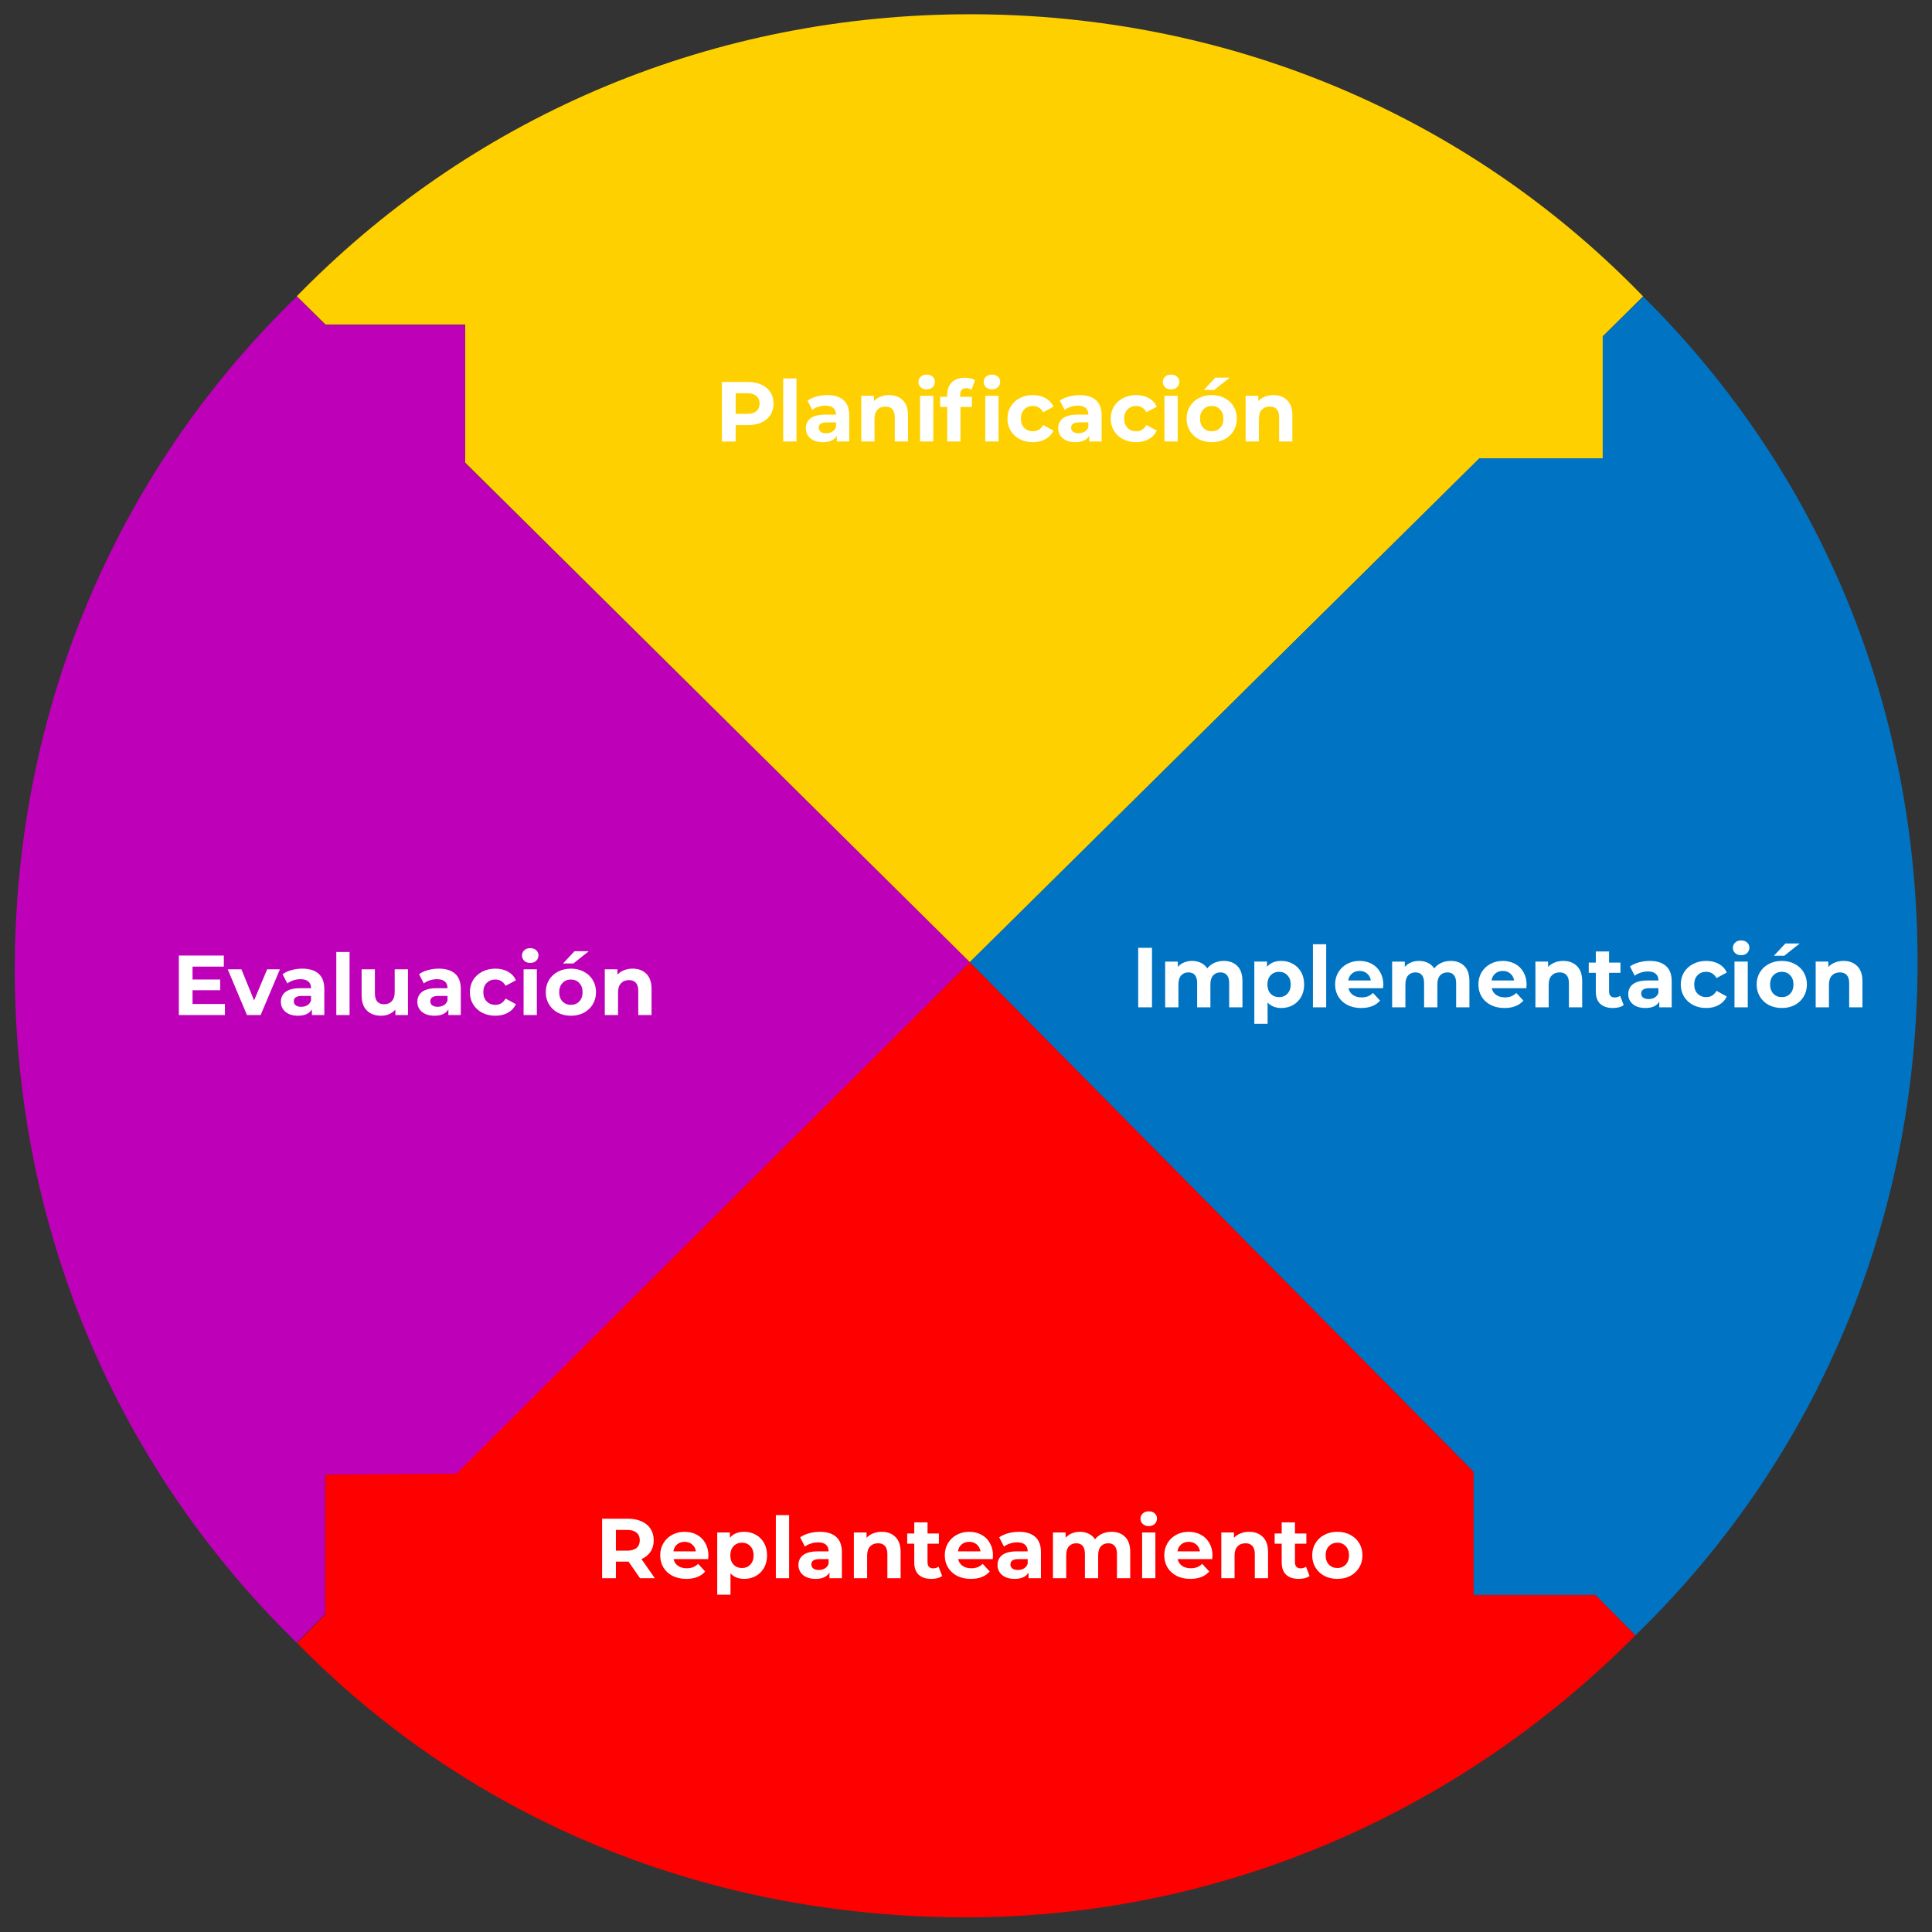 <?xml version="1.0" encoding="UTF-8" standalone="no"?>
<svg
   xmlns:dc="http://purl.org/dc/elements/1.1/"
   xmlns:cc="http://creativecommons.org/ns#"
   xmlns:rdf="http://www.w3.org/1999/02/22-rdf-syntax-ns#"
   xmlns:svg="http://www.w3.org/2000/svg"
   xmlns="http://www.w3.org/2000/svg"
   xmlns:sodipodi="http://sodipodi.sourceforge.net/DTD/sodipodi-0.dtd"
   xmlns:inkscape="http://www.inkscape.org/namespaces/inkscape"
   data-name="Capa 1"
   viewBox="0 0 500 500"
   id="svg"
   version="1.1"
   sodipodi:docname="circle.svg"
   inkscape:version="0.92.3 (2405546, 2018-03-11)">
  <rect x="0" y="0" width="500" height="500" fill="#333333" stroke="none"/>
  <sodipodi:namedview
     pagecolor="#ffffff"
     bordercolor="#666666"
     borderopacity="1"
     objecttolerance="10"
     gridtolerance="10"
     guidetolerance="10"
     inkscape:pageopacity="0"
     inkscape:pageshadow="2"
     inkscape:window-width="1853"
     inkscape:window-height="1025"
     id="namedview25"
     showgrid="false"
     inkscape:zoom="1.888"
     inkscape:cx="272.23949"
     inkscape:cy="253.71584"
     inkscape:window-x="67"
     inkscape:window-y="27"
     inkscape:window-maximized="1"
     inkscape:current-layer="svg" />
  <defs
     id="defs4">
    <style
       id="style2">
			.cls-1{fill:#bf00b9;}
			.cls-2{
        font-size: 22px;
        fill: #ffffff;
        font-family: &quot;Montserrat&quot;, Arial, sans-serif;
        font-weight:700;
        }
			.cls-3{letter-spacing:-0.01em;}
			.cls-4{letter-spacing:-0.02em;}
			.cls-5{fill:#ffd000;}
			.cls-6{fill:red;}
			.cls-7{letter-spacing:-0.01em;}
			.cls-8{fill:#0074c3;}


            #svg {
              display: inline-block;
              vertical-align: middle;
              fill: #ffd000;
            }
            
            #svg .cls-1 {
              animation: violet 4s linear infinite;
              animation-delay: 0s;
            }

            #svg .cls-5 {
              animation: yellow 4s linear infinite;
              animation-delay: 1s;
            }

            #svg .cls-8 {  
              animation: blue 4s linear infinite  ;
              animation-delay: 2s  ;
            }
    
            #svg .cls-6   {  
              animation: red 4s linear infinite  ;
              animation-delay: 3s  ;
            }
            
            @keyframes violet {
              0% {
               fill: #bf00b9;
              }
              10% {
                fill: #f463f0;
              }
              20% {
                fill:  #bf00b9;
              }
              100% {
                fill: #bf00b9; 
              }
            }

            @keyframes yellow {
              0% {
                fill: #ffd000;
              }
              10% {
                fill: #ffec99;
              }
              20% {
                fill: #ffd000;
              }
              100% {
               fill: #ffd000;
              }
            }

            @keyframes blue {
 	        0% {
	          fill: #0074c3;
	        }
	10% {
	  fill: #89c5ee
	}
	20% {
	  fill: #0074c3;
	}
	100% {
	  fill: #0074c3;
	}
}

@keyframes red {
	0% {
	 fill: #ff0000;
	}
	10% {
	  fill: #ff7575;
	}
	20% {
	  fill: #ff0000;
	}
	100% {
	  fill: #ff0000;
	}
}


@keyframes pweek {
  0% {
    fill: #ffd000;
  }
  25% {
    fill: #0074c3;
  }
  50% {
    fill: #ff0000;
  }
  75% {
    fill: #bf00b9;
  }
  100% {
    fill: #ffd000;
  }
}



		</style>
  </defs>
  <title
     id="title6">circulo</title>
  <path
     class="cls-1"
     d="M251,249,120.34,119.81V84.08H84.19l-7-7-.34-.35-.36.34h0l-.66.64h0c-46.41,45.5-72,107-72,173.23,0,65.7,25.39,127,71.5,172.75h0l1.11,1.1,0,0h0l.35.35,7.34-7.42V381.64h35.73Z"
     id="path8" />
  <g
     aria-label="Evaluación"
     style="font-weight:700;font-size:22px;font-family:Montserrat, Arial, sans-serif;fill:#ffffff"
     id="text10">
    <path
       d="m 58.211,259.834 v 2.86 h -11.924 v -15.4 h 11.638 v 2.86 h -8.096 v 3.344 h 7.15 v 2.772 h -7.15 v 3.564 z"
       style="font-weight:700;font-size:22px;font-family:Montserrat, Arial, sans-serif;fill:#ffffff"
       id="path49" />
    <path
       d="m 72.445,250.858 -4.994,11.836 h -3.542 l -4.972,-11.836 h 3.542 l 3.278,8.052 3.388,-8.052 z"
       style="font-weight:700;font-size:22px;font-family:Montserrat, Arial, sans-serif;fill:#ffffff"
       id="path51" />
    <path
       d="m 78.233,250.682 q 2.75,0 4.224,1.32 1.474,1.298 1.474,3.938 v 6.754 h -3.212 v -1.474 q -0.968,1.65 -3.608,1.65 -1.364,0 -2.376,-0.462 -0.99,-0.462 -1.518,-1.276 -0.528,-0.814 -0.528,-1.848 0,-1.65 1.232,-2.596 1.254,-0.946 3.85,-0.946 h 2.728 q 0,-1.122 -0.682,-1.716 -0.682,-0.616 -2.046,-0.616 -0.946,0 -1.87,0.308 -0.902,0.286 -1.54,0.792 l -1.232,-2.398 q 0.968,-0.682 2.31,-1.056 1.364,-0.374 2.794,-0.374 z m -0.264,9.878 q 0.88,0 1.562,-0.396 0.682,-0.418 0.968,-1.21 v -1.21 h -2.354 q -2.112,0 -2.112,1.386 0,0.66 0.506,1.056 0.528,0.374 1.43,0.374 z"
       style="font-weight:700;font-size:22px;font-family:Montserrat, Arial, sans-serif;fill:#ffffff"
       id="path53" />
    <path
       d="m 87.037,246.37 h 3.432 v 16.324 h -3.432 z"
       style="font-weight:700;font-size:22px;font-family:Montserrat, Arial, sans-serif;fill:#ffffff"
       id="path55" />
    <path
       d="m 105.578,250.858 v 11.836 h -3.256 v -1.408 q -0.682,0.77 -1.628,1.188 -0.946,0.396 -2.046,0.396 -2.332,0 -3.696,-1.342 -1.364,-1.342 -1.364,-3.982 v -6.688 h 3.432 v 6.182 q 0,2.86 2.398,2.86 1.232,0 1.98,-0.792 0.748,-0.814 0.748,-2.398 v -5.852 z"
       style="font-weight:700;font-size:22px;font-family:Montserrat, Arial, sans-serif;fill:#ffffff"
       id="path57" />
    <path
       d="m 113.553,250.682 q 2.75,0 4.224,1.32 1.474,1.298 1.474,3.938 v 6.754 h -3.212 v -1.474 q -0.968,1.65 -3.608,1.65 -1.364,0 -2.376,-0.462 -0.99,-0.462 -1.518,-1.276 -0.528,-0.814 -0.528,-1.848 0,-1.65 1.232,-2.596 1.254,-0.946 3.85,-0.946 h 2.728 q 0,-1.122 -0.682,-1.716 -0.682,-0.616 -2.046,-0.616 -0.946,0 -1.87,0.308 -0.902,0.286 -1.54,0.792 l -1.232,-2.398 q 0.968,-0.682 2.31,-1.056 1.364,-0.374 2.794,-0.374 z m -0.264,9.878 q 0.88,0 1.562,-0.396 0.682,-0.418 0.968,-1.21 v -1.21 h -2.354 q -2.112,0 -2.112,1.386 0,0.66 0.506,1.056 0.528,0.374 1.43,0.374 z"
       style="font-weight:700;font-size:22px;font-family:Montserrat, Arial, sans-serif;fill:#ffffff"
       id="path59" />
    <path
       d="m 128.206,262.87 q -1.892,0 -3.41,-0.77 -1.496,-0.792 -2.354,-2.178 -0.836,-1.386 -0.836,-3.146 0,-1.76 0.836,-3.146 0.858,-1.386 2.354,-2.156 1.518,-0.792 3.41,-0.792 1.87,0 3.256,0.792 1.408,0.77 2.046,2.222 l -2.662,1.43 q -0.924,-1.628 -2.662,-1.628 -1.342,0 -2.222,0.88 -0.88,0.88 -0.88,2.398 0,1.518 0.88,2.398 0.88,0.88 2.222,0.88 1.76,0 2.662,-1.628 l 2.662,1.452 q -0.638,1.408 -2.046,2.2 -1.386,0.792 -3.256,0.792 z"
       style="font-weight:700;font-size:22px;font-family:Montserrat, Arial, sans-serif;fill:#ffffff"
       id="path61" />
    <path
       d="m 135.506,250.858 h 3.432 v 11.836 h -3.432 z m 1.716,-1.65 q -0.946,0 -1.54,-0.55 -0.594,-0.55 -0.594,-1.364 0,-0.814 0.594,-1.364 0.594,-0.55 1.54,-0.55 0.946,0 1.54,0.528 0.594,0.528 0.594,1.32 0,0.858 -0.594,1.43 -0.594,0.55 -1.54,0.55 z"
       style="font-weight:700;font-size:22px;font-family:Montserrat, Arial, sans-serif;fill:#ffffff"
       id="path63" />
    <path
       d="m 147.755,262.87 q -1.87,0 -3.366,-0.77 -1.474,-0.792 -2.31,-2.178 -0.836,-1.386 -0.836,-3.146 0,-1.76 0.836,-3.146 0.836,-1.386 2.31,-2.156 1.496,-0.792 3.366,-0.792 1.87,0 3.344,0.792 1.474,0.77 2.31,2.156 0.836,1.386 0.836,3.146 0,1.76 -0.836,3.146 -0.836,1.386 -2.31,2.178 -1.474,0.77 -3.344,0.77 z m 0,-2.816 q 1.32,0 2.156,-0.88 0.858,-0.902 0.858,-2.398 0,-1.496 -0.858,-2.376 -0.836,-0.902 -2.156,-0.902 -1.32,0 -2.178,0.902 -0.858,0.88 -0.858,2.376 0,1.496 0.858,2.398 0.858,0.88 2.178,0.88 z m 0.924,-13.882 h 3.696 l -3.982,3.168 h -2.684 z"
       style="font-weight:700;font-size:22px;font-family:Montserrat, Arial, sans-serif;fill:#ffffff"
       id="path65" />
    <path
       d="m 163.711,250.682 q 2.2,0 3.542,1.32 1.364,1.32 1.364,3.916 v 6.776 h -3.432 v -6.248 q 0,-1.408 -0.616,-2.09 -0.616,-0.704 -1.782,-0.704 -1.298,0 -2.068,0.814 -0.77,0.792 -0.77,2.376 v 5.852 h -3.432 v -11.836 h 3.278 v 1.386 q 0.682,-0.748 1.694,-1.144 1.012,-0.418 2.222,-0.418 z"
       style="font-weight:700;font-size:22px;font-family:Montserrat, Arial, sans-serif;fill:#ffffff"
       id="path67" />
  </g>
  <path
     class="cls-5"
     d="M251,249,382.89,118.6h31.9V87.06l10.09-10,.35-.35-.34-.36h0l-.64-.66h0c-45.5-46.41-107-72-173.23-72-65.7,0-127,25.39-172.76,71.5h0l-1.09,1.11,0,0h0l-.35.35,7.42,7.34h36.15v35.73Z"
     id="path12" />
  <g
     aria-label="Planificación"
     style="font-weight:700;font-size:22px;font-family:Montserrat, Arial, sans-serif;fill:#ffffff"
     id="text14">
    <path
       d="m 193.492,98.859 q 2.046,0 3.542,0.682 1.518,0.682 2.332,1.936 0.814,1.254 0.814,2.97 0,1.694 -0.814,2.97 -0.814,1.254 -2.332,1.936 -1.496,0.66 -3.542,0.66 h -3.102 v 4.246 h -3.564 V 98.859 Z m -0.198,8.25 q 1.606,0 2.442,-0.682 0.836,-0.704 0.836,-1.98 0,-1.298 -0.836,-1.98 -0.836,-0.704 -2.442,-0.704 h -2.904 v 5.346 z"
       style="font-weight:700;font-size:22px;font-family:Montserrat, Arial, sans-serif;fill:#ffffff"
       id="path24" />
    <path
       d="m 202.697,97.935 h 3.432 v 16.324 h -3.432 z"
       style="font-weight:700;font-size:22px;font-family:Montserrat, Arial, sans-serif;fill:#ffffff"
       id="path26" />
    <path
       d="m 214.088,102.247 q 2.75,0 4.224,1.32 1.474,1.298 1.474,3.938 v 6.754 h -3.212 v -1.474 q -0.968,1.65 -3.608,1.65 -1.364,0 -2.376,-0.462 -0.99,-0.462 -1.518,-1.276 -0.528,-0.814 -0.528,-1.848 0,-1.65 1.232,-2.596 1.254,-0.946 3.85,-0.946 h 2.728 q 0,-1.122 -0.682,-1.716 -0.682,-0.616 -2.046,-0.616 -0.946,0 -1.87,0.308 -0.902,0.286 -1.54,0.792 l -1.232,-2.398 q 0.968,-0.682 2.31,-1.056 1.364,-0.374 2.794,-0.374 z m -0.264,9.878 q 0.88,0 1.562,-0.396 0.682,-0.418 0.968,-1.21 v -1.21 h -2.354 q -2.112,0 -2.112,1.386 0,0.66 0.506,1.056 0.528,0.374 1.43,0.374 z"
       style="font-weight:700;font-size:22px;font-family:Montserrat, Arial, sans-serif;fill:#ffffff"
       id="path28" />
    <path
       d="m 230.087,102.247 q 2.2,0 3.542,1.32 1.364,1.32 1.364,3.916 v 6.776 h -3.432 v -6.248 q 0,-1.408 -0.616,-2.09 -0.616,-0.704 -1.782,-0.704 -1.298,0 -2.068,0.814 -0.77,0.792 -0.77,2.376 v 5.852 h -3.432 v -11.836 h 3.278 v 1.386 q 0.682,-0.748 1.694,-1.144 1.012,-0.418 2.222,-0.418 z"
       style="font-weight:700;font-size:22px;font-family:Montserrat, Arial, sans-serif;fill:#ffffff"
       id="path30" />
    <path
       d="m 238.104,102.423 h 3.432 v 11.836 h -3.432 z m 1.716,-1.65 q -0.946,0 -1.54,-0.55 -0.594,-0.55 -0.594,-1.364 0,-0.814 0.594,-1.364 0.594,-0.55 1.54,-0.55 0.946,0 1.54,0.528 0.594,0.528 0.594,1.32 0,0.858 -0.594,1.43 -0.594,0.55 -1.54,0.55 z"
       style="font-weight:700;font-size:22px;font-family:Montserrat, Arial, sans-serif;fill:#ffffff"
       id="path32" />
    <path
       d="m 248.483,102.687 h 3.036 v 2.64 h -2.948 v 8.932 h -3.432 v -8.932 h -1.826 v -2.64 h 1.826 v -0.528 q 0,-2.024 1.188,-3.212 1.21,-1.188 3.388,-1.188 0.77,0 1.452,0.176 0.704,0.154 1.166,0.462 l -0.902,2.486 q -0.594,-0.418 -1.386,-0.418 -1.562,0 -1.562,1.716 z m 6.512,-0.264 h 3.432 v 11.836 h -3.432 z m 1.716,-1.65 q -0.946,0 -1.54,-0.55 -0.594,-0.55 -0.594,-1.364 0,-0.814 0.594,-1.364 0.594,-0.55 1.54,-0.55 0.946,0 1.54,0.528 0.594,0.528 0.594,1.32 0,0.858 -0.594,1.43 -0.594,0.55 -1.54,0.55 z"
       style="font-weight:700;font-size:22px;font-family:Montserrat, Arial, sans-serif;fill:#ffffff"
       id="path34" />
    <path
       d="m 267.327,114.435 q -1.892,0 -3.41,-0.77 -1.496,-0.792 -2.354,-2.178 -0.836,-1.386 -0.836,-3.146 0,-1.76 0.836,-3.146 0.858,-1.386 2.354,-2.156 1.518,-0.792 3.41,-0.792 1.87,0 3.256,0.792 1.408,0.77 2.046,2.222 l -2.662,1.43 q -0.924,-1.628 -2.662,-1.628 -1.342,0 -2.222,0.88 -0.88,0.88 -0.88,2.398 0,1.518 0.88,2.398 0.88,0.88 2.222,0.88 1.76,0 2.662,-1.628 l 2.662,1.452 q -0.638,1.408 -2.046,2.2 -1.386,0.792 -3.256,0.792 z"
       style="font-weight:700;font-size:22px;font-family:Montserrat, Arial, sans-serif;fill:#ffffff"
       id="path36" />
    <path
       d="m 279.401,102.247 q 2.75,0 4.224,1.32 1.474,1.298 1.474,3.938 v 6.754 h -3.212 v -1.474 q -0.968,1.65 -3.608,1.65 -1.364,0 -2.376,-0.462 -0.99,-0.462 -1.518,-1.276 -0.528,-0.814 -0.528,-1.848 0,-1.65 1.232,-2.596 1.254,-0.946 3.85,-0.946 h 2.728 q 0,-1.122 -0.682,-1.716 -0.682,-0.616 -2.046,-0.616 -0.946,0 -1.87,0.308 -0.902,0.286 -1.54,0.792 l -1.232,-2.398 q 0.968,-0.682 2.31,-1.056 1.364,-0.374 2.794,-0.374 z m -0.264,9.878 q 0.88,0 1.562,-0.396 0.682,-0.418 0.968,-1.21 v -1.21 h -2.354 q -2.112,0 -2.112,1.386 0,0.66 0.506,1.056 0.528,0.374 1.43,0.374 z"
       style="font-weight:700;font-size:22px;font-family:Montserrat, Arial, sans-serif;fill:#ffffff"
       id="path38" />
    <path
       d="m 294.054,114.435 q -1.892,0 -3.41,-0.77 -1.496,-0.792 -2.354,-2.178 -0.836,-1.386 -0.836,-3.146 0,-1.76 0.836,-3.146 0.858,-1.386 2.354,-2.156 1.518,-0.792 3.41,-0.792 1.87,0 3.256,0.792 1.408,0.77 2.046,2.222 l -2.662,1.43 q -0.924,-1.628 -2.662,-1.628 -1.342,0 -2.222,0.88 -0.88,0.88 -0.88,2.398 0,1.518 0.88,2.398 0.88,0.88 2.222,0.88 1.76,0 2.662,-1.628 l 2.662,1.452 q -0.638,1.408 -2.046,2.2 -1.386,0.792 -3.256,0.792 z"
       style="font-weight:700;font-size:22px;font-family:Montserrat, Arial, sans-serif;fill:#ffffff"
       id="path40" />
    <path
       d="m 301.354,102.423 h 3.432 v 11.836 h -3.432 z m 1.716,-1.65 q -0.946,0 -1.54,-0.55 -0.594,-0.55 -0.594,-1.364 0,-0.814 0.594,-1.364 0.594,-0.55 1.54,-0.55 0.946,0 1.54,0.528 0.594,0.528 0.594,1.32 0,0.858 -0.594,1.43 -0.594,0.55 -1.54,0.55 z"
       style="font-weight:700;font-size:22px;font-family:Montserrat, Arial, sans-serif;fill:#ffffff"
       id="path42" />
    <path
       d="m 313.603,114.435 q -1.87,0 -3.366,-0.77 -1.474,-0.792 -2.31,-2.178 -0.836,-1.386 -0.836,-3.146 0,-1.76 0.836,-3.146 0.836,-1.386 2.31,-2.156 1.496,-0.792 3.366,-0.792 1.87,0 3.344,0.792 1.474,0.77 2.31,2.156 0.836,1.386 0.836,3.146 0,1.76 -0.836,3.146 -0.836,1.386 -2.31,2.178 -1.474,0.77 -3.344,0.77 z m 0,-2.816 q 1.32,0 2.156,-0.88 0.858,-0.902 0.858,-2.398 0,-1.496 -0.858,-2.376 -0.836,-0.902 -2.156,-0.902 -1.32,0 -2.178,0.902 -0.858,0.88 -0.858,2.376 0,1.496 0.858,2.398 0.858,0.88 2.178,0.88 z m 0.924,-13.882 h 3.696 l -3.982,3.168 h -2.684 z"
       style="font-weight:700;font-size:22px;font-family:Montserrat, Arial, sans-serif;fill:#ffffff"
       id="path44" />
    <path
       d="m 329.559,102.247 q 2.2,0 3.542,1.32 1.364,1.32 1.364,3.916 v 6.776 h -3.432 v -6.248 q 0,-1.408 -0.616,-2.09 -0.616,-0.704 -1.782,-0.704 -1.298,0 -2.068,0.814 -0.77,0.792 -0.77,2.376 v 5.852 h -3.432 v -11.836 h 3.278 v 1.386 q 0.682,-0.748 1.694,-1.144 1.012,-0.418 2.222,-0.418 z"
       style="font-weight:700;font-size:22px;font-family:Montserrat, Arial, sans-serif;fill:#ffffff"
       id="path46" />
  </g>
  <path
     class="cls-6"
     d="M412.92,412.77H381.38V380.86L251,249,118.12,381.38l-33.92.26v36.15l-7,7.1-.31.32h0c45.51,46.41,106.9,71,173.15,71,65.7,0,127.45-26.89,173.23-73l-1.6-1.62Z"
     id="path16" />
  <g
     aria-label="Replanteamiento"
     style="font-weight:700;font-size:22px;font-family:Montserrat, Arial, sans-serif;text-anchor:start;fill:#ffffff"
     id="text18">
    <path
       d="m 165.638,408.44 -2.97,-4.29 h -0.176 -3.102 v 4.29 h -3.564 v -15.4 h 6.666 q 2.046,0 3.542,0.682 1.518,0.682 2.332,1.936 0.814,1.254 0.814,2.97 0,1.716 -0.836,2.97 -0.814,1.232 -2.332,1.892 l 3.454,4.95 z m -0.066,-9.812 q 0,-1.298 -0.836,-1.98 -0.836,-0.704 -2.442,-0.704 h -2.904 v 5.368 h 2.904 q 1.606,0 2.442,-0.704 0.836,-0.704 0.836,-1.98 z"
       style="font-weight:700;font-size:22px;font-family:Montserrat, Arial, sans-serif;text-anchor:start;fill:#ffffff"
       id="path99" />
    <path
       d="m 183.334,402.566 q 0,0.066 -0.066,0.924 h -8.954 q 0.242,1.1 1.144,1.738 0.902,0.638 2.244,0.638 0.924,0 1.628,-0.264 0.726,-0.286 1.342,-0.88 l 1.826,1.98 q -1.672,1.914 -4.884,1.914 -2.002,0 -3.542,-0.77 -1.54,-0.792 -2.376,-2.178 -0.836,-1.386 -0.836,-3.146 0,-1.738 0.814,-3.124 0.836,-1.408 2.266,-2.178 1.452,-0.792 3.234,-0.792 1.738,0 3.146,0.748 1.408,0.748 2.2,2.156 0.814,1.386 0.814,3.234 z m -6.138,-3.542 q -1.166,0 -1.958,0.66 -0.792,0.66 -0.968,1.804 h 5.83 q -0.176,-1.122 -0.968,-1.782 -0.792,-0.682 -1.936,-0.682 z"
       style="font-weight:700;font-size:22px;font-family:Montserrat, Arial, sans-serif;text-anchor:start;fill:#ffffff"
       id="path101" />
    <path
       d="m 192.615,396.428 q 1.65,0 2.992,0.77 1.364,0.748 2.134,2.134 0.77,1.364 0.77,3.19 0,1.826 -0.77,3.212 -0.77,1.364 -2.134,2.134 -1.342,0.748 -2.992,0.748 -2.266,0 -3.564,-1.43 v 5.522 h -3.432 v -16.104 h 3.278 v 1.364 q 1.276,-1.54 3.718,-1.54 z m -0.594,9.372 q 1.32,0 2.156,-0.88 0.858,-0.902 0.858,-2.398 0,-1.496 -0.858,-2.376 -0.836,-0.902 -2.156,-0.902 -1.32,0 -2.178,0.902 -0.836,0.88 -0.836,2.376 0,1.496 0.836,2.398 0.858,0.88 2.178,0.88 z"
       style="font-weight:700;font-size:22px;font-family:Montserrat, Arial, sans-serif;text-anchor:start;fill:#ffffff"
       id="path103" />
    <path
       d="m 200.787,392.116 h 3.432 v 16.324 h -3.432 z"
       style="font-weight:700;font-size:22px;font-family:Montserrat, Arial, sans-serif;text-anchor:start;fill:#ffffff"
       id="path105" />
    <path
       d="m 212.178,396.428 q 2.75,0 4.224,1.32 1.474,1.298 1.474,3.938 v 6.754 h -3.212 v -1.474 q -0.968,1.65 -3.608,1.65 -1.364,0 -2.376,-0.462 -0.99,-0.462 -1.518,-1.276 -0.528,-0.814 -0.528,-1.848 0,-1.65 1.232,-2.596 1.254,-0.946 3.85,-0.946 h 2.728 q 0,-1.122 -0.682,-1.716 -0.682,-0.616 -2.046,-0.616 -0.946,0 -1.87,0.308 -0.902,0.286 -1.54,0.792 l -1.232,-2.398 q 0.968,-0.682 2.31,-1.056 1.364,-0.374 2.794,-0.374 z m -0.264,9.878 q 0.88,0 1.562,-0.396 0.682,-0.418 0.968,-1.21 v -1.21 h -2.354 q -2.112,0 -2.112,1.386 0,0.66 0.506,1.056 0.528,0.374 1.43,0.374 z"
       style="font-weight:700;font-size:22px;font-family:Montserrat, Arial, sans-serif;text-anchor:start;fill:#ffffff"
       id="path107" />
    <path
       d="m 228.176,396.428 q 2.2,0 3.542,1.32 1.364,1.32 1.364,3.916 v 6.776 h -3.432 v -6.248 q 0,-1.408 -0.616,-2.09 -0.616,-0.704 -1.782,-0.704 -1.298,0 -2.068,0.814 -0.77,0.792 -0.77,2.376 v 5.852 h -3.432 v -11.836 h 3.278 v 1.386 q 0.682,-0.748 1.694,-1.144 1.012,-0.418 2.222,-0.418 z"
       style="font-weight:700;font-size:22px;font-family:Montserrat, Arial, sans-serif;text-anchor:start;fill:#ffffff"
       id="path109" />
    <path
       d="m 243.827,407.868 q -0.506,0.374 -1.254,0.572 -0.726,0.176 -1.54,0.176 -2.112,0 -3.278,-1.078 -1.144,-1.078 -1.144,-3.168 v -4.862 h -1.826 v -2.64 h 1.826 v -2.882 h 3.432 v 2.882 h 2.948 v 2.64 h -2.948 v 4.818 q 0,0.748 0.374,1.166 0.396,0.396 1.1,0.396 0.814,0 1.386,-0.44 z"
       style="font-weight:700;font-size:22px;font-family:Montserrat, Arial, sans-serif;text-anchor:start;fill:#ffffff"
       id="path111" />
    <path
       d="m 256.983,402.566 q 0,0.066 -0.066,0.924 h -8.954 q 0.242,1.1 1.144,1.738 0.902,0.638 2.244,0.638 0.924,0 1.628,-0.264 0.726,-0.286 1.342,-0.88 l 1.826,1.98 q -1.672,1.914 -4.884,1.914 -2.002,0 -3.542,-0.77 -1.54,-0.792 -2.376,-2.178 -0.836,-1.386 -0.836,-3.146 0,-1.738 0.814,-3.124 0.836,-1.408 2.266,-2.178 1.452,-0.792 3.234,-0.792 1.738,0 3.146,0.748 1.408,0.748 2.2,2.156 0.814,1.386 0.814,3.234 z m -6.138,-3.542 q -1.166,0 -1.958,0.66 -0.792,0.66 -0.968,1.804 h 5.83 q -0.176,-1.122 -0.968,-1.782 -0.792,-0.682 -1.936,-0.682 z"
       style="font-weight:700;font-size:22px;font-family:Montserrat, Arial, sans-serif;text-anchor:start;fill:#ffffff"
       id="path113" />
    <path
       d="m 263.698,396.428 q 2.75,0 4.224,1.32 1.474,1.298 1.474,3.938 v 6.754 h -3.212 v -1.474 q -0.968,1.65 -3.608,1.65 -1.364,0 -2.376,-0.462 -0.99,-0.462 -1.518,-1.276 -0.528,-0.814 -0.528,-1.848 0,-1.65 1.232,-2.596 1.254,-0.946 3.85,-0.946 h 2.728 q 0,-1.122 -0.682,-1.716 -0.682,-0.616 -2.046,-0.616 -0.946,0 -1.87,0.308 -0.902,0.286 -1.54,0.792 l -1.232,-2.398 q 0.968,-0.682 2.31,-1.056 1.364,-0.374 2.794,-0.374 z m -0.264,9.878 q 0.88,0 1.562,-0.396 0.682,-0.418 0.968,-1.21 v -1.21 h -2.354 q -2.112,0 -2.112,1.386 0,0.66 0.506,1.056 0.528,0.374 1.43,0.374 z"
       style="font-weight:700;font-size:22px;font-family:Montserrat, Arial, sans-serif;text-anchor:start;fill:#ffffff"
       id="path115" />
    <path
       d="m 287.66,396.428 q 2.222,0 3.52,1.32 1.32,1.298 1.32,3.916 v 6.776 h -3.432 v -6.248 q 0,-1.408 -0.594,-2.09 -0.572,-0.704 -1.65,-0.704 -1.21,0 -1.914,0.792 -0.704,0.77 -0.704,2.31 v 5.94 h -3.432 v -6.248 q 0,-2.794 -2.244,-2.794 -1.188,0 -1.892,0.792 -0.704,0.77 -0.704,2.31 v 5.94 h -3.432 v -11.836 h 3.278 v 1.364 q 0.66,-0.748 1.606,-1.144 0.968,-0.396 2.112,-0.396 1.254,0 2.266,0.506 1.012,0.484 1.628,1.43 0.726,-0.924 1.826,-1.43 1.122,-0.506 2.442,-0.506 z"
       style="font-weight:700;font-size:22px;font-family:Montserrat, Arial, sans-serif;text-anchor:start;fill:#ffffff"
       id="path117" />
    <path
       d="m 295.576,396.604 h 3.432 v 11.836 h -3.432 z m 1.716,-1.65 q -0.946,0 -1.54,-0.55 -0.594,-0.55 -0.594,-1.364 0,-0.814 0.594,-1.364 0.594,-0.55 1.54,-0.55 0.946,0 1.54,0.528 0.594,0.528 0.594,1.32 0,0.858 -0.594,1.43 -0.594,0.55 -1.54,0.55 z"
       style="font-weight:700;font-size:22px;font-family:Montserrat, Arial, sans-serif;text-anchor:start;fill:#ffffff"
       id="path119" />
    <path
       d="m 313.787,402.566 q 0,0.066 -0.066,0.924 h -8.954 q 0.242,1.1 1.144,1.738 0.902,0.638 2.244,0.638 0.924,0 1.628,-0.264 0.726,-0.286 1.342,-0.88 l 1.826,1.98 q -1.672,1.914 -4.884,1.914 -2.002,0 -3.542,-0.77 -1.54,-0.792 -2.376,-2.178 -0.836,-1.386 -0.836,-3.146 0,-1.738 0.814,-3.124 0.836,-1.408 2.266,-2.178 1.452,-0.792 3.234,-0.792 1.738,0 3.146,0.748 1.408,0.748 2.2,2.156 0.814,1.386 0.814,3.234 z m -6.138,-3.542 q -1.166,0 -1.958,0.66 -0.792,0.66 -0.968,1.804 h 5.83 q -0.176,-1.122 -0.968,-1.782 -0.792,-0.682 -1.936,-0.682 z"
       style="font-weight:700;font-size:22px;font-family:Montserrat, Arial, sans-serif;text-anchor:start;fill:#ffffff"
       id="path121" />
    <path
       d="m 323.266,396.428 q 2.2,0 3.542,1.32 1.364,1.32 1.364,3.916 v 6.776 h -3.432 v -6.248 q 0,-1.408 -0.616,-2.09 -0.616,-0.704 -1.782,-0.704 -1.298,0 -2.068,0.814 -0.77,0.792 -0.77,2.376 v 5.852 h -3.432 v -11.836 h 3.278 v 1.386 q 0.682,-0.748 1.694,-1.144 1.012,-0.418 2.222,-0.418 z"
       style="font-weight:700;font-size:22px;font-family:Montserrat, Arial, sans-serif;text-anchor:start;fill:#ffffff"
       id="path123" />
    <path
       d="m 338.917,407.868 q -0.506,0.374 -1.254,0.572 -0.726,0.176 -1.54,0.176 -2.112,0 -3.278,-1.078 -1.144,-1.078 -1.144,-3.168 v -4.862 h -1.826 v -2.64 h 1.826 v -2.882 h 3.432 v 2.882 h 2.948 v 2.64 h -2.948 v 4.818 q 0,0.748 0.374,1.166 0.396,0.396 1.1,0.396 0.814,0 1.386,-0.44 z"
       style="font-weight:700;font-size:22px;font-family:Montserrat, Arial, sans-serif;text-anchor:start;fill:#ffffff"
       id="path125" />
    <path
       d="m 346.111,408.616 q -1.87,0 -3.366,-0.77 -1.474,-0.792 -2.31,-2.178 -0.836,-1.386 -0.836,-3.146 0,-1.76 0.836,-3.146 0.836,-1.386 2.31,-2.156 1.496,-0.792 3.366,-0.792 1.87,0 3.344,0.792 1.474,0.77 2.31,2.156 0.836,1.386 0.836,3.146 0,1.76 -0.836,3.146 -0.836,1.386 -2.31,2.178 -1.474,0.77 -3.344,0.77 z m 0,-2.816 q 1.32,0 2.156,-0.88 0.858,-0.902 0.858,-2.398 0,-1.496 -0.858,-2.376 -0.836,-0.902 -2.156,-0.902 -1.32,0 -2.178,0.902 -0.858,0.88 -0.858,2.376 0,1.496 0.858,2.398 0.858,0.88 2.178,0.88 z"
       style="font-weight:700;font-size:22px;font-family:Montserrat, Arial, sans-serif;text-anchor:start;fill:#ffffff"
       id="path127" />
  </g>
  <path
     class="cls-8"
     d="M421.94,80l-7.15,7.06V118.6h-31.9L251,249,381.37,380.86v31.91h31.54l10,10.08.35.36.35-.35h0l.65-.64h0c46.41-45.51,72-107,72-173.23,0-65.71-24.86-126.46-71-172.23h0l-2,2Z"
     id="path20" />
  <g
     aria-label="Implementación"
     style="font-weight:700;font-size:22px;font-family:Montserrat, Arial, sans-serif;fill:#ffffff"
     id="text22">
    <path
       d="m 294.568,245.295 h 3.564 v 15.4 h -3.564 z"
       style="font-weight:700;font-size:22px;font-family:Montserrat, Arial, sans-serif;fill:#ffffff"
       id="path70" />
    <path
       d="m 316.703,248.683 q 2.222,0 3.52,1.32 1.32,1.298 1.32,3.916 v 6.776 h -3.432 v -6.248 q 0,-1.408 -0.594,-2.09 -0.572,-0.704 -1.65,-0.704 -1.21,0 -1.914,0.792 -0.704,0.77 -0.704,2.31 v 5.94 h -3.432 v -6.248 q 0,-2.794 -2.244,-2.794 -1.188,0 -1.892,0.792 -0.704,0.77 -0.704,2.31 v 5.94 h -3.432 v -11.836 h 3.278 v 1.364 q 0.66,-0.748 1.606,-1.144 0.968,-0.396 2.112,-0.396 1.254,0 2.266,0.506 1.012,0.484 1.628,1.43 0.726,-0.924 1.826,-1.43 1.122,-0.506 2.442,-0.506 z"
       style="font-weight:700;font-size:22px;font-family:Montserrat, Arial, sans-serif;fill:#ffffff"
       id="path72" />
    <path
       d="m 331.615,248.683 q 1.65,0 2.992,0.77 1.364,0.748 2.134,2.134 0.77,1.364 0.77,3.19 0,1.826 -0.77,3.212 -0.77,1.364 -2.134,2.134 -1.342,0.748 -2.992,0.748 -2.266,0 -3.564,-1.43 v 5.522 h -3.432 v -16.104 h 3.278 v 1.364 q 1.276,-1.54 3.718,-1.54 z m -0.594,9.372 q 1.32,0 2.156,-0.88 0.858,-0.902 0.858,-2.398 0,-1.496 -0.858,-2.376 -0.836,-0.902 -2.156,-0.902 -1.32,0 -2.178,0.902 -0.836,0.88 -0.836,2.376 0,1.496 0.836,2.398 0.858,0.88 2.178,0.88 z"
       style="font-weight:700;font-size:22px;font-family:Montserrat, Arial, sans-serif;fill:#ffffff"
       id="path74" />
    <path
       d="m 339.787,244.371 h 3.432 v 16.324 h -3.432 z"
       style="font-weight:700;font-size:22px;font-family:Montserrat, Arial, sans-serif;fill:#ffffff"
       id="path76" />
    <path
       d="m 357.999,254.821 q 0,0.066 -0.066,0.924 h -8.954 q 0.242,1.1 1.144,1.738 0.902,0.638 2.244,0.638 0.924,0 1.628,-0.264 0.726,-0.286 1.342,-0.88 l 1.826,1.98 q -1.672,1.914 -4.884,1.914 -2.002,0 -3.542,-0.77 -1.54,-0.792 -2.376,-2.178 -0.836,-1.386 -0.836,-3.146 0,-1.738 0.814,-3.124 0.836,-1.408 2.266,-2.178 1.452,-0.792 3.234,-0.792 1.738,0 3.146,0.748 1.408,0.748 2.2,2.156 0.814,1.386 0.814,3.234 z m -6.138,-3.542 q -1.166,0 -1.958,0.66 -0.792,0.66 -0.968,1.804 h 5.83 q -0.176,-1.122 -0.968,-1.782 -0.792,-0.682 -1.936,-0.682 z"
       style="font-weight:700;font-size:22px;font-family:Montserrat, Arial, sans-serif;fill:#ffffff"
       id="path78" />
    <path
       d="m 375.442,248.683 q 2.222,0 3.52,1.32 1.32,1.298 1.32,3.916 v 6.776 h -3.432 v -6.248 q 0,-1.408 -0.594,-2.09 -0.572,-0.704 -1.65,-0.704 -1.21,0 -1.914,0.792 -0.704,0.77 -0.704,2.31 v 5.94 h -3.432 v -6.248 q 0,-2.794 -2.244,-2.794 -1.188,0 -1.892,0.792 -0.704,0.77 -0.704,2.31 v 5.94 h -3.432 v -11.836 h 3.278 v 1.364 q 0.66,-0.748 1.606,-1.144 0.968,-0.396 2.112,-0.396 1.254,0 2.266,0.506 1.012,0.484 1.628,1.43 0.726,-0.924 1.826,-1.43 1.122,-0.506 2.442,-0.506 z"
       style="font-weight:700;font-size:22px;font-family:Montserrat, Arial, sans-serif;fill:#ffffff"
       id="path80" />
    <path
       d="m 395.081,254.821 q 0,0.066 -0.066,0.924 h -8.954 q 0.242,1.1 1.144,1.738 0.902,0.638 2.244,0.638 0.924,0 1.628,-0.264 0.726,-0.286 1.342,-0.88 l 1.826,1.98 q -1.672,1.914 -4.884,1.914 -2.002,0 -3.542,-0.77 -1.54,-0.792 -2.376,-2.178 -0.836,-1.386 -0.836,-3.146 0,-1.738 0.814,-3.124 0.836,-1.408 2.266,-2.178 1.452,-0.792 3.234,-0.792 1.738,0 3.146,0.748 1.408,0.748 2.2,2.156 0.814,1.386 0.814,3.234 z m -6.138,-3.542 q -1.166,0 -1.958,0.66 -0.792,0.66 -0.968,1.804 h 5.83 q -0.176,-1.122 -0.968,-1.782 -0.792,-0.682 -1.936,-0.682 z"
       style="font-weight:700;font-size:22px;font-family:Montserrat, Arial, sans-serif;fill:#ffffff"
       id="path82" />
    <path
       d="m 404.56,248.683 q 2.2,0 3.542,1.32 1.364,1.32 1.364,3.916 v 6.776 h -3.432 v -6.248 q 0,-1.408 -0.616,-2.09 -0.616,-0.704 -1.782,-0.704 -1.298,0 -2.068,0.814 -0.77,0.792 -0.77,2.376 v 5.852 h -3.432 v -11.836 h 3.278 v 1.386 q 0.682,-0.748 1.694,-1.144 1.012,-0.418 2.222,-0.418 z"
       style="font-weight:700;font-size:22px;font-family:Montserrat, Arial, sans-serif;fill:#ffffff"
       id="path84" />
    <path
       d="m 420.21,260.123 q -0.506,0.374 -1.254,0.572 -0.726,0.176 -1.54,0.176 -2.112,0 -3.278,-1.078 -1.144,-1.078 -1.144,-3.168 v -4.862 h -1.826 v -2.64 h 1.826 v -2.882 h 3.432 v 2.882 h 2.948 v 2.64 h -2.948 v 4.818 q 0,0.748 0.374,1.166 0.396,0.396 1.1,0.396 0.814,0 1.386,-0.44 z"
       style="font-weight:700;font-size:22px;font-family:Montserrat, Arial, sans-serif;fill:#ffffff"
       id="path86" />
    <path
       d="m 426.933,248.683 q 2.75,0 4.224,1.32 1.474,1.298 1.474,3.938 v 6.754 h -3.212 v -1.474 q -0.968,1.65 -3.608,1.65 -1.364,0 -2.376,-0.462 -0.99,-0.462 -1.518,-1.276 -0.528,-0.814 -0.528,-1.848 0,-1.65 1.232,-2.596 1.254,-0.946 3.85,-0.946 h 2.728 q 0,-1.122 -0.682,-1.716 -0.682,-0.616 -2.046,-0.616 -0.946,0 -1.87,0.308 -0.902,0.286 -1.54,0.792 l -1.232,-2.398 q 0.968,-0.682 2.31,-1.056 1.364,-0.374 2.794,-0.374 z m -0.264,9.878 q 0.88,0 1.562,-0.396 0.682,-0.418 0.968,-1.21 v -1.21 h -2.354 q -2.112,0 -2.112,1.386 0,0.66 0.506,1.056 0.528,0.374 1.43,0.374 z"
       style="font-weight:700;font-size:22px;font-family:Montserrat, Arial, sans-serif;fill:#ffffff"
       id="path88" />
    <path
       d="m 441.586,260.871 q -1.892,0 -3.41,-0.77 -1.496,-0.792 -2.354,-2.178 -0.836,-1.386 -0.836,-3.146 0,-1.76 0.836,-3.146 0.858,-1.386 2.354,-2.156 1.518,-0.792 3.41,-0.792 1.87,0 3.256,0.792 1.408,0.77 2.046,2.222 l -2.662,1.43 q -0.924,-1.628 -2.662,-1.628 -1.342,0 -2.222,0.88 -0.88,0.88 -0.88,2.398 0,1.518 0.88,2.398 0.88,0.88 2.222,0.88 1.76,0 2.662,-1.628 l 2.662,1.452 q -0.638,1.408 -2.046,2.2 -1.386,0.792 -3.256,0.792 z"
       style="font-weight:700;font-size:22px;font-family:Montserrat, Arial, sans-serif;fill:#ffffff"
       id="path90" />
    <path
       d="m 448.885,248.859 h 3.432 v 11.836 h -3.432 z m 1.716,-1.65 q -0.946,0 -1.54,-0.55 -0.594,-0.55 -0.594,-1.364 0,-0.814 0.594,-1.364 0.594,-0.55 1.54,-0.55 0.946,0 1.54,0.528 0.594,0.528 0.594,1.32 0,0.858 -0.594,1.43 -0.594,0.55 -1.54,0.55 z"
       style="font-weight:700;font-size:22px;font-family:Montserrat, Arial, sans-serif;fill:#ffffff"
       id="path92" />
    <path
       d="m 461.134,260.871 q -1.87,0 -3.366,-0.77 -1.474,-0.792 -2.31,-2.178 -0.836,-1.386 -0.836,-3.146 0,-1.76 0.836,-3.146 0.836,-1.386 2.31,-2.156 1.496,-0.792 3.366,-0.792 1.87,0 3.344,0.792 1.474,0.77 2.31,2.156 0.836,1.386 0.836,3.146 0,1.76 -0.836,3.146 -0.836,1.386 -2.31,2.178 -1.474,0.77 -3.344,0.77 z m 0,-2.816 q 1.32,0 2.156,-0.88 0.858,-0.902 0.858,-2.398 0,-1.496 -0.858,-2.376 -0.836,-0.902 -2.156,-0.902 -1.32,0 -2.178,0.902 -0.858,0.88 -0.858,2.376 0,1.496 0.858,2.398 0.858,0.88 2.178,0.88 z m 0.924,-13.882 h 3.696 l -3.982,3.168 h -2.684 z"
       style="font-weight:700;font-size:22px;font-family:Montserrat, Arial, sans-serif;fill:#ffffff"
       id="path94" />
    <path
       d="m 477.091,248.683 q 2.2,0 3.542,1.32 1.364,1.32 1.364,3.916 v 6.776 h -3.432 v -6.248 q 0,-1.408 -0.616,-2.09 -0.616,-0.704 -1.782,-0.704 -1.298,0 -2.068,0.814 -0.77,0.792 -0.77,2.376 v 5.852 h -3.432 v -11.836 h 3.278 v 1.386 q 0.682,-0.748 1.694,-1.144 1.012,-0.418 2.222,-0.418 z"
       style="font-weight:700;font-size:22px;font-family:Montserrat, Arial, sans-serif;fill:#ffffff"
       id="path96" />
  </g>
</svg>
